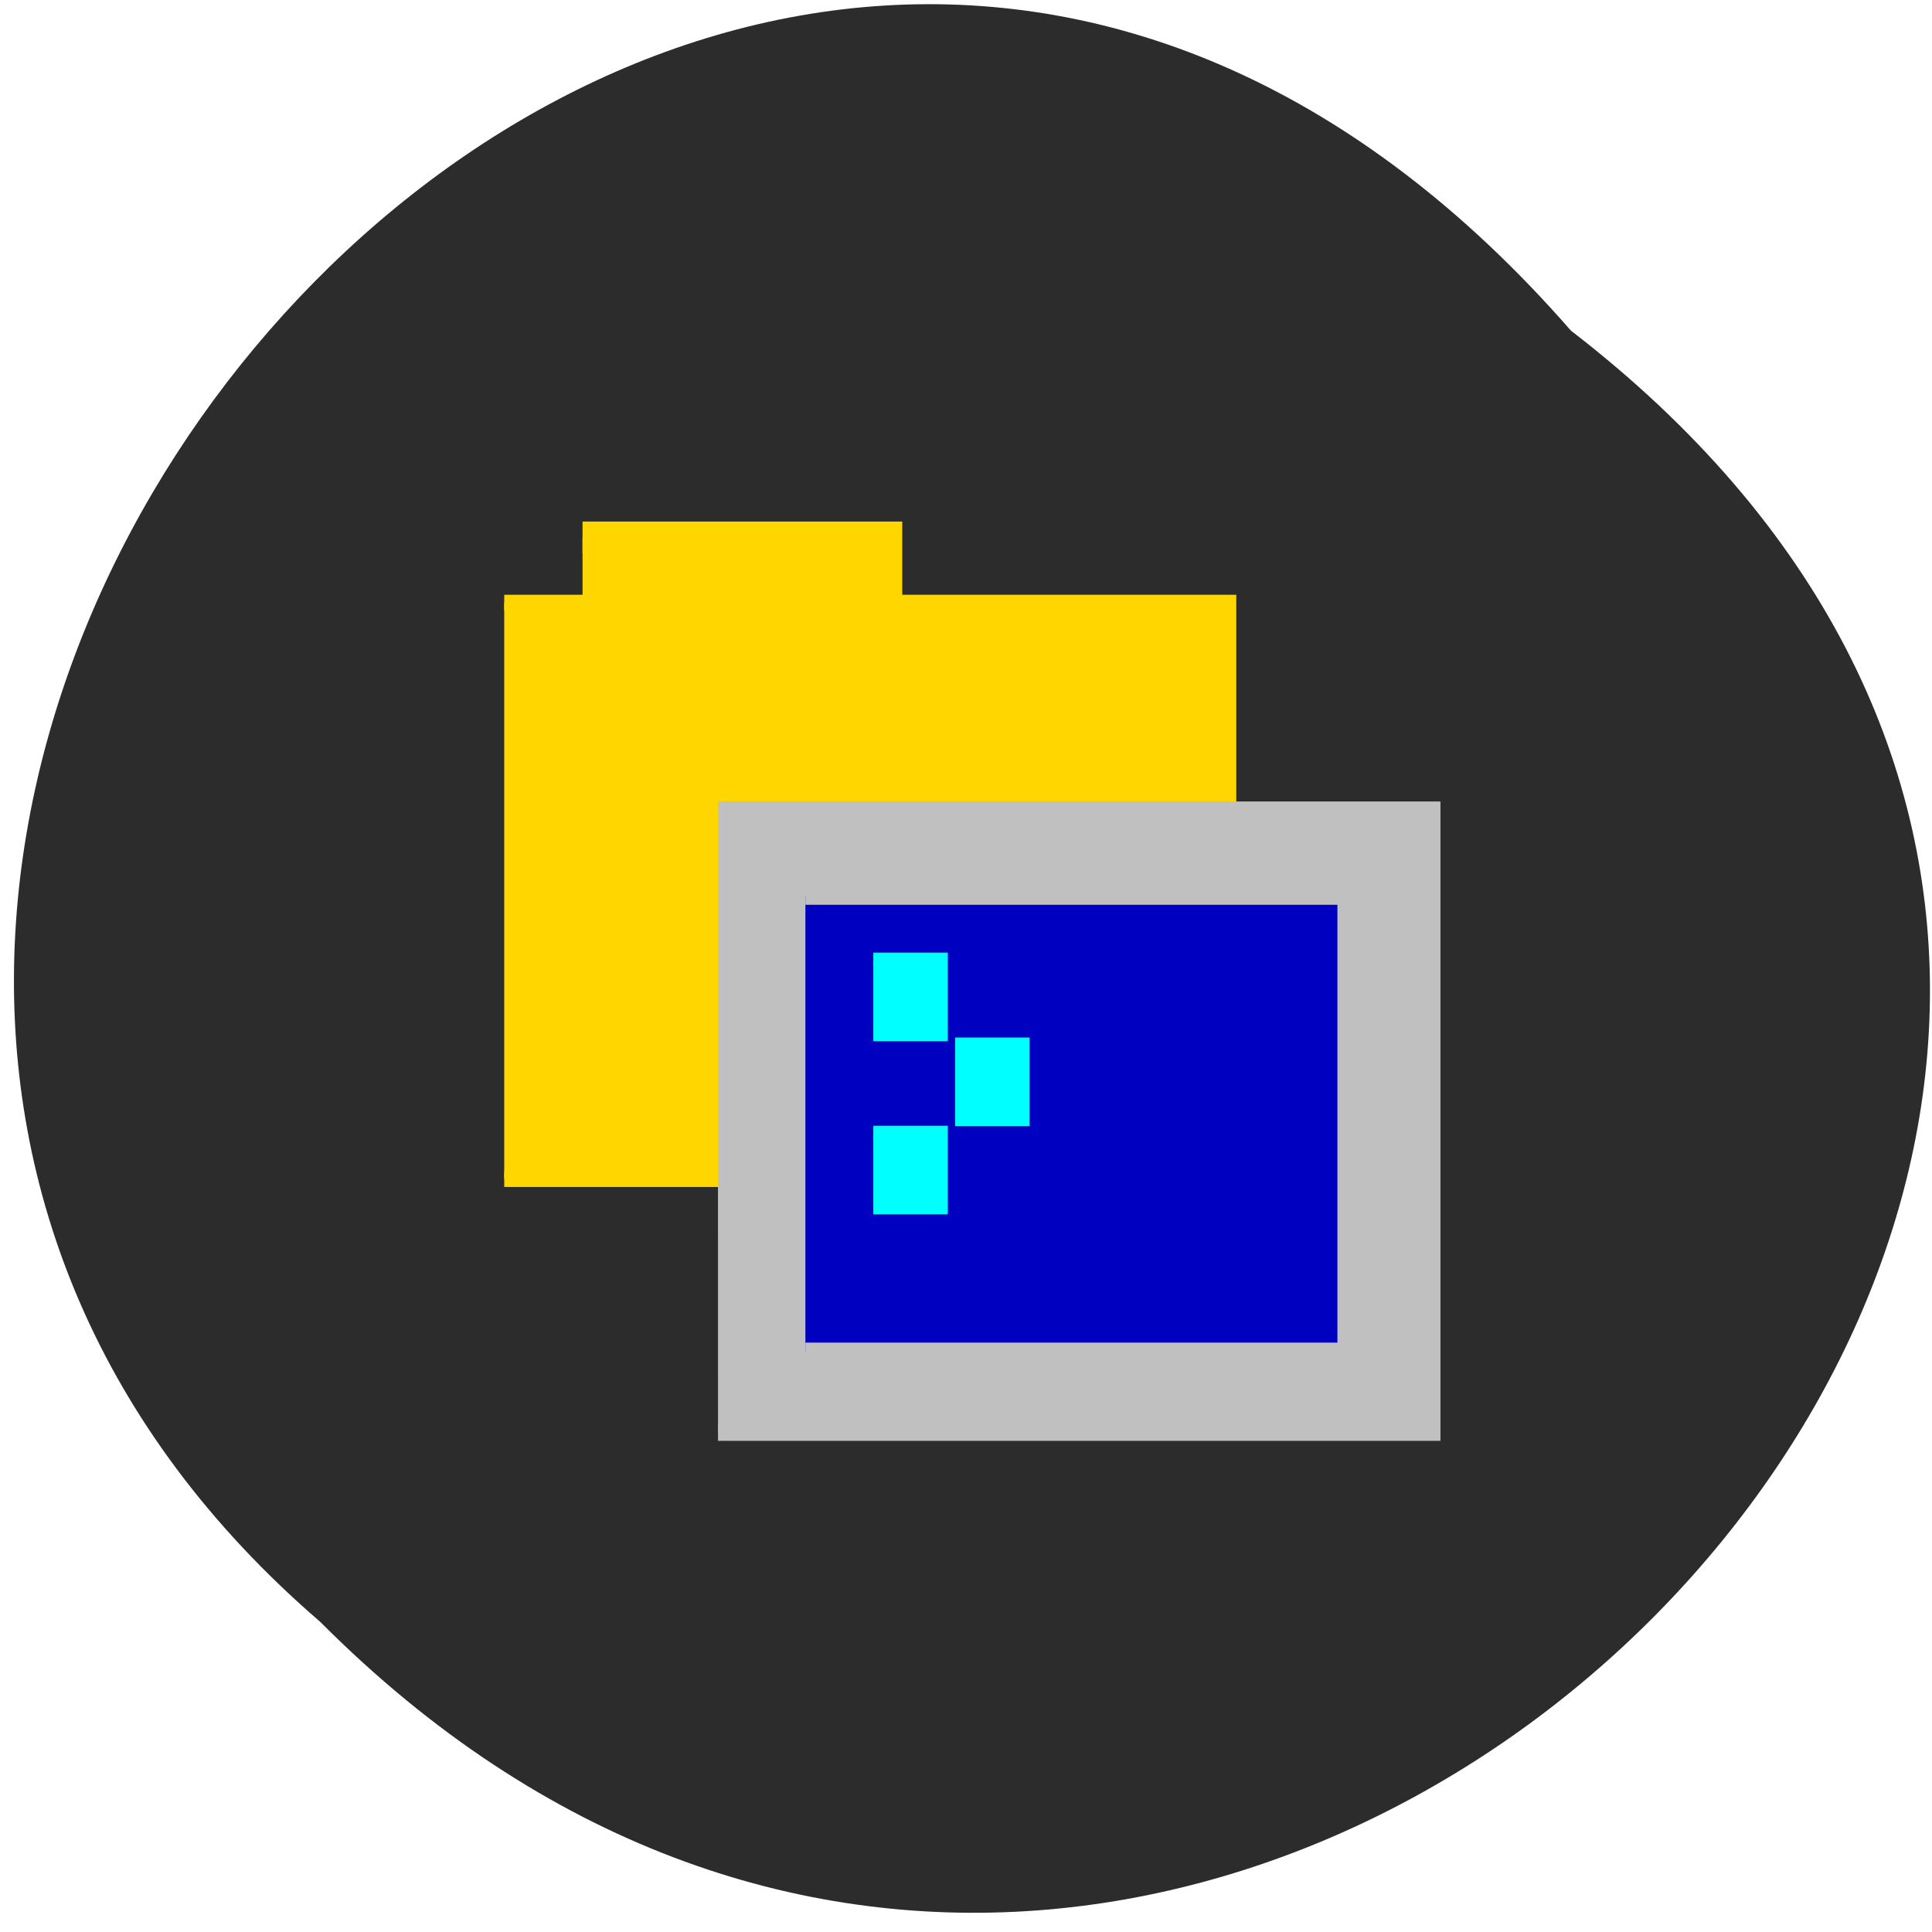 <svg xmlns="http://www.w3.org/2000/svg" viewBox="0 0 32 32"><path d="m 26.02 5.477 c 16.809 12.945 -5.84 36.32 -20.715 21.387 c -14.91 -12.848 6.398 -37.789 20.715 -21.387" fill="#2c2c2c"/><g transform="scale(0.125)"><g fill="#ffd600" stroke="#ffd600"><path d="m 66.813 79.84 h 95.97 v 76.41 h -95.97" stroke-width="2.063"/><path d="m 77.19 71.22 h 40.25 v 19.16 h -40.25" stroke-width="4.223"/></g><g stroke="#c0c0c0"><path d="m 95.13 107.31 h 94.63 v 82.5 h -94.62" fill="#c0c0c0" stroke-width="2.219"/><path d="m 106.72 118.66 h 71.72 v 60.47 h -71.72" fill="#0000c0" stroke-width="2.454"/></g><g fill="#0ff" stroke="#0ff" stroke-width="1.988"><path d="m 115.72 127.22 h 8.875 v 9.75 h -8.875"/><path d="m 126.56 138.47 h 8.875 v 9.75 h -8.875"/><path d="m 115.72 150.16 h 8.875 v 9.75 h -8.875"/></g></g></svg>